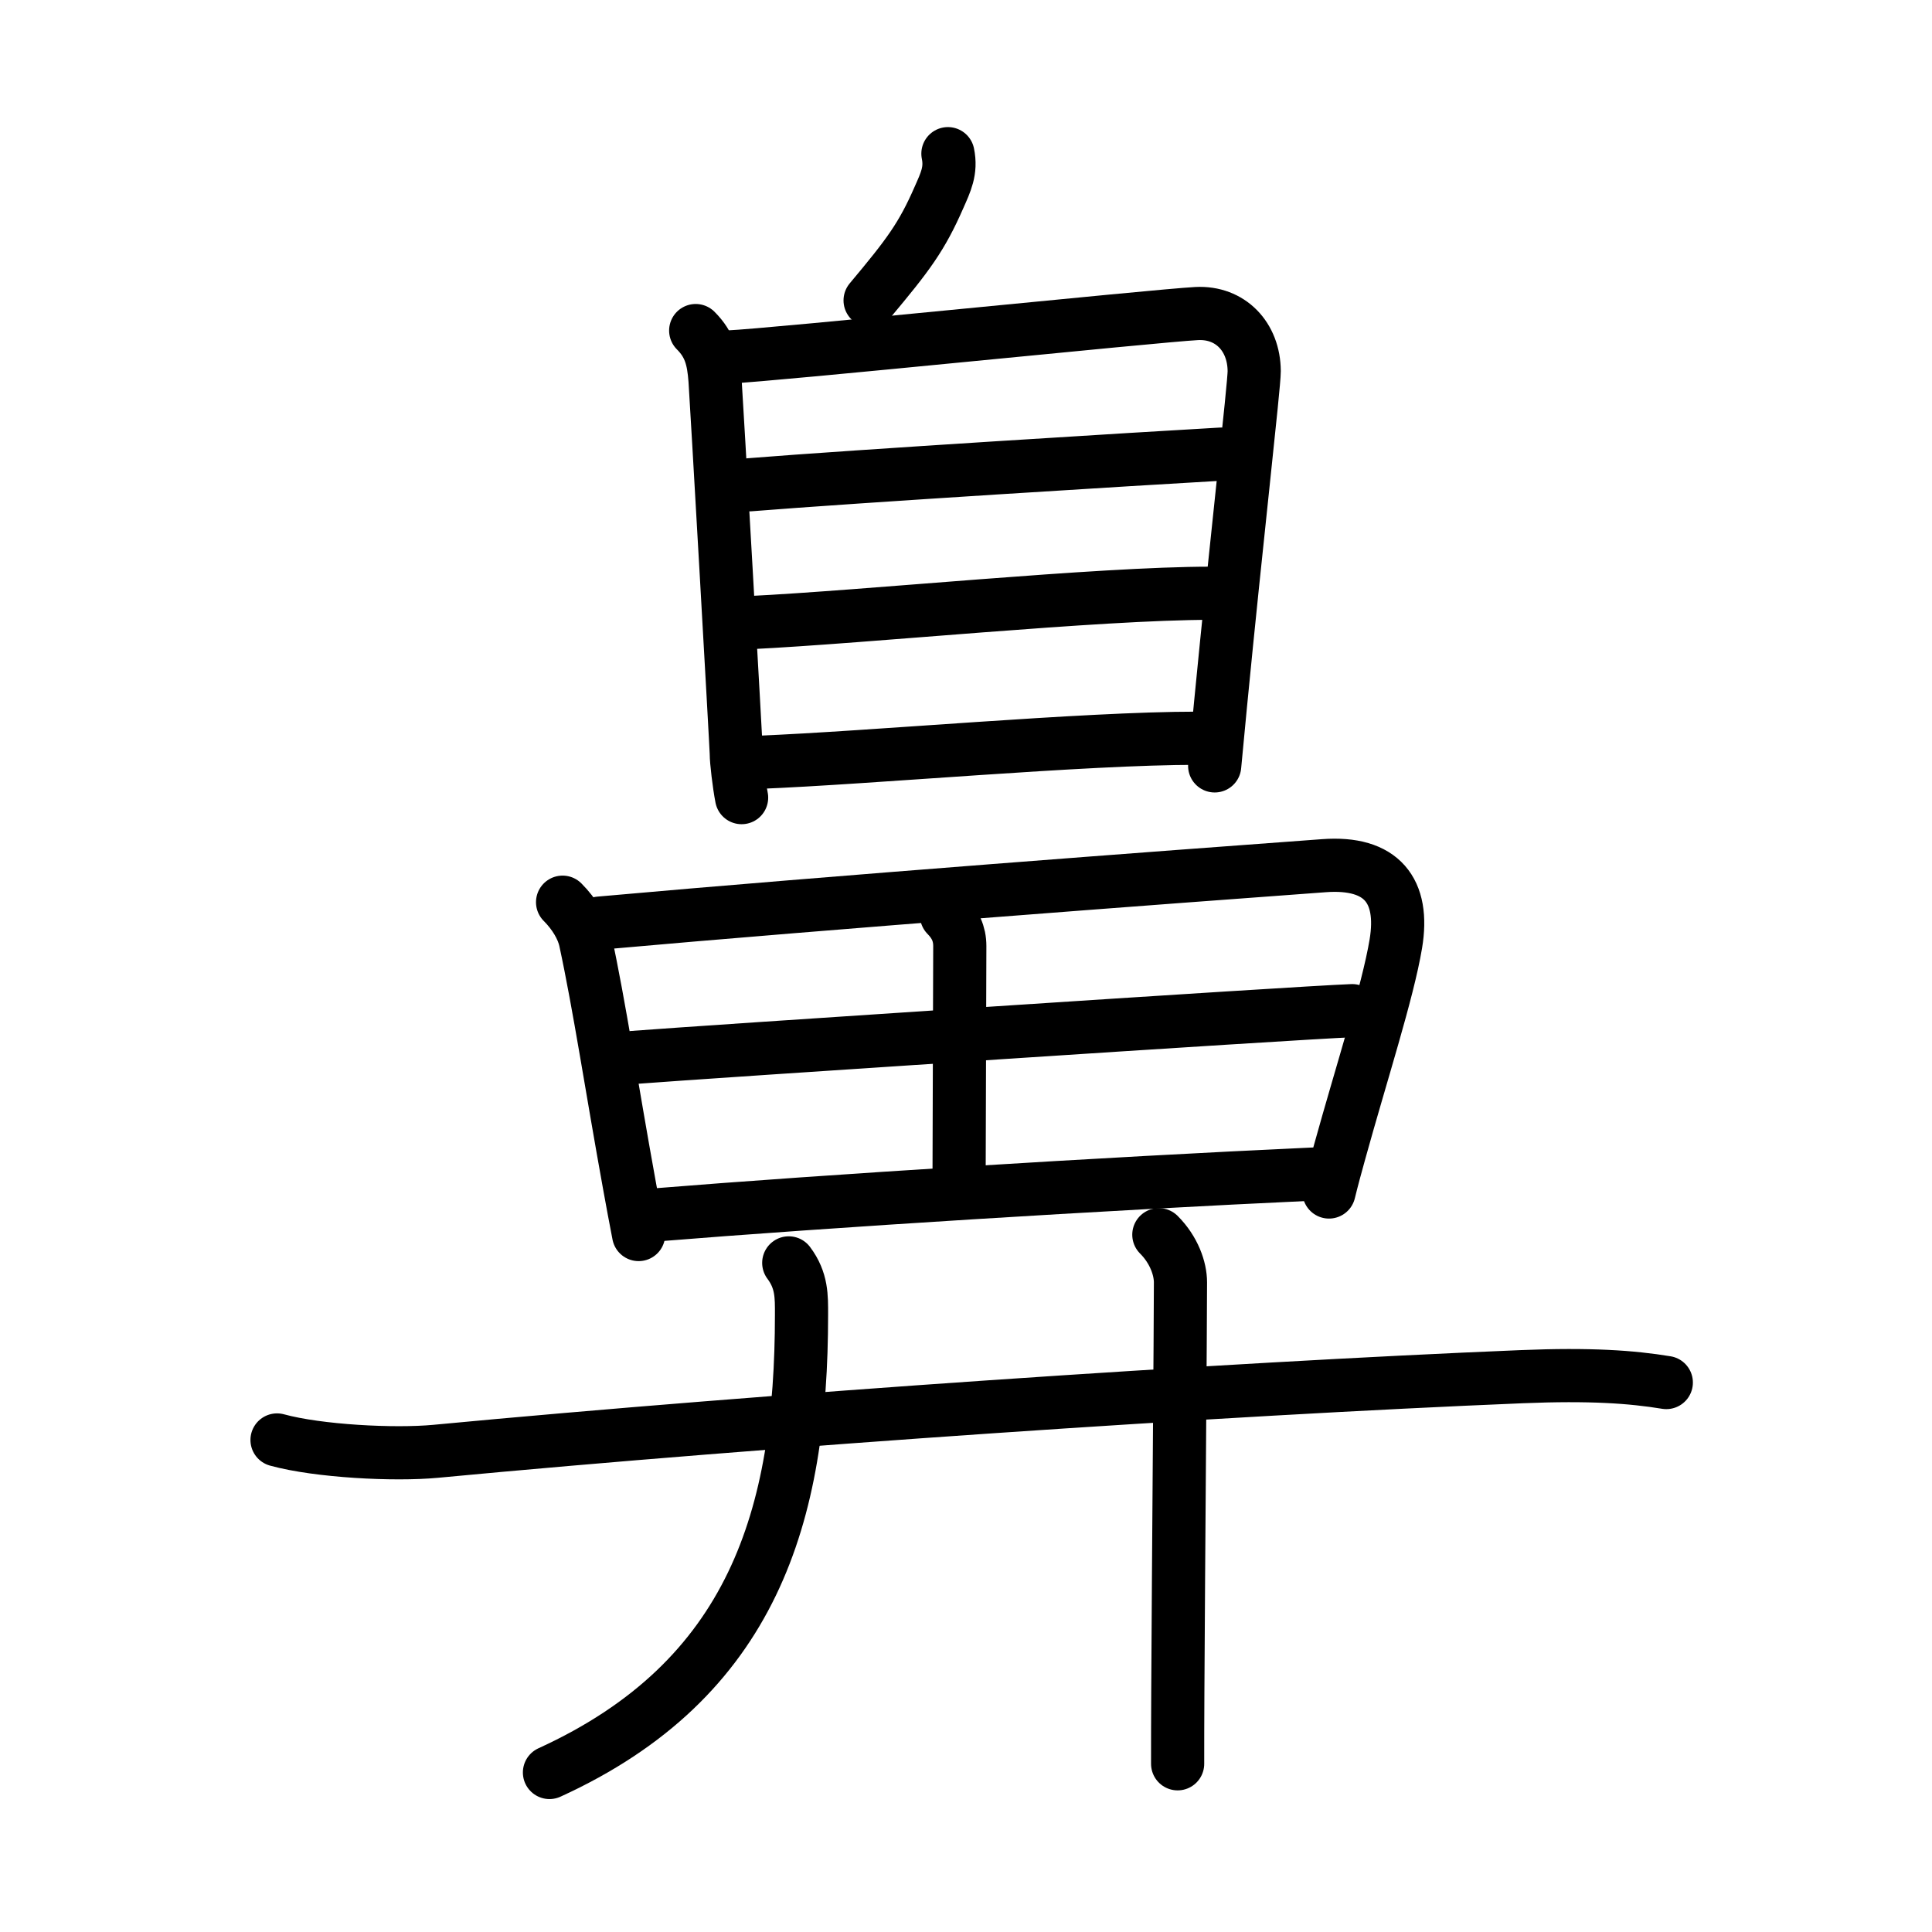 <svg xmlns="http://www.w3.org/2000/svg" width="109" height="109" viewBox="0 0 109 109" style="fill:none;stroke:currentColor;stroke-width:3;stroke-linecap:round;stroke-linejoin:round;">
<path id="kvg:09f3b-s1" d="M53.48,8.67c0.2,0.96-0.13,1.62-0.5,2.46c-0.98,2.24-1.73,3.24-3.89,5.82"/>
<path id="kvg:09f3b-s2" d="M39.25,18.65c0.8,0.8,1,1.6,1.09,2.78c0.06,0.77,1.2,20.72,1.2,21.1c0,0.39,0.15,1.7,0.3,2.47"/>
<path id="kvg:09f3b-s3" d="M41.08,20.14c2.51-0.1,24.14-2.33,26.43-2.45c1.91-0.1,3.24,1.31,3.25,3.25c0,0.83-1,9.52-1.9,18.8c-0.11,1.15-0.22,2.31-0.33,3.47"/>
<path id="kvg:09f3b-s4" d="M42.29,27.35c5.96-0.48,22.21-1.48,26.61-1.73"/>
<path id="kvg:09f3b-s5" d="M42.24,35.13c6.65-0.32,19.65-1.66,26.1-1.66"/>
<path id="kvg:09f3b-s6" d="M42.73,43.01c6.52-0.26,18.36-1.36,24.82-1.36"/>
<path id="kvg:09f3b-s7" d="M31.74,50.9c0.68,0.68,1.13,1.47,1.28,2.14c0.8,3.7,1.5,8.38,2.49,13.83c0.16,0.91,0.34,1.83,0.52,2.78"/>
<path id="kvg:09f3b-s8" d="M33.83,52.08c13.42-1.2,32-2.59,40.87-3.24c3.26-0.24,4.55,1.41,4.05,4.41c-0.45,2.7-1.95,7.33-3.17,11.74c-0.21,0.76-0.42,1.52-0.6,2.26"/>
<path id="kvg:09f3b-s9" d="M53.4,51.64c0.48,0.49,0.75,1.01,0.75,1.74c-0.01,4.19-0.04,11.68-0.04,13"/>
<path id="kvg:09f3b-s10" d="M35.72,59.66c3.87-0.3,37.37-2.52,40.57-2.64"/>
<path id="kvg:09f3b-s11" d="M36.9,68.55c9.85-0.8,25.37-1.77,37.17-2.31"/>
<path id="kvg:09f3b-s12" d="M15.63,81.24c2.33,0.64,6.62,0.86,8.95,0.64c18.92-1.79,44.25-3.51,61.26-4.21c3.88-0.16,6.22,0.01,8.17,0.33"/>
<path id="kvg:09f3b-s13" d="M44.5,71.25c0.75,1,0.72,1.91,0.72,2.92C45.22,85.5,42.5,94.75,31,100"/>
<path id="kvg:09f3b-s14" d="M65.38,69.66c0.86,0.86,1.22,1.92,1.22,2.69c0,2.5-0.11,15.52-0.15,23.16c-0.01,1.63-0.01,3.01-0.01,4"/>
</svg>
